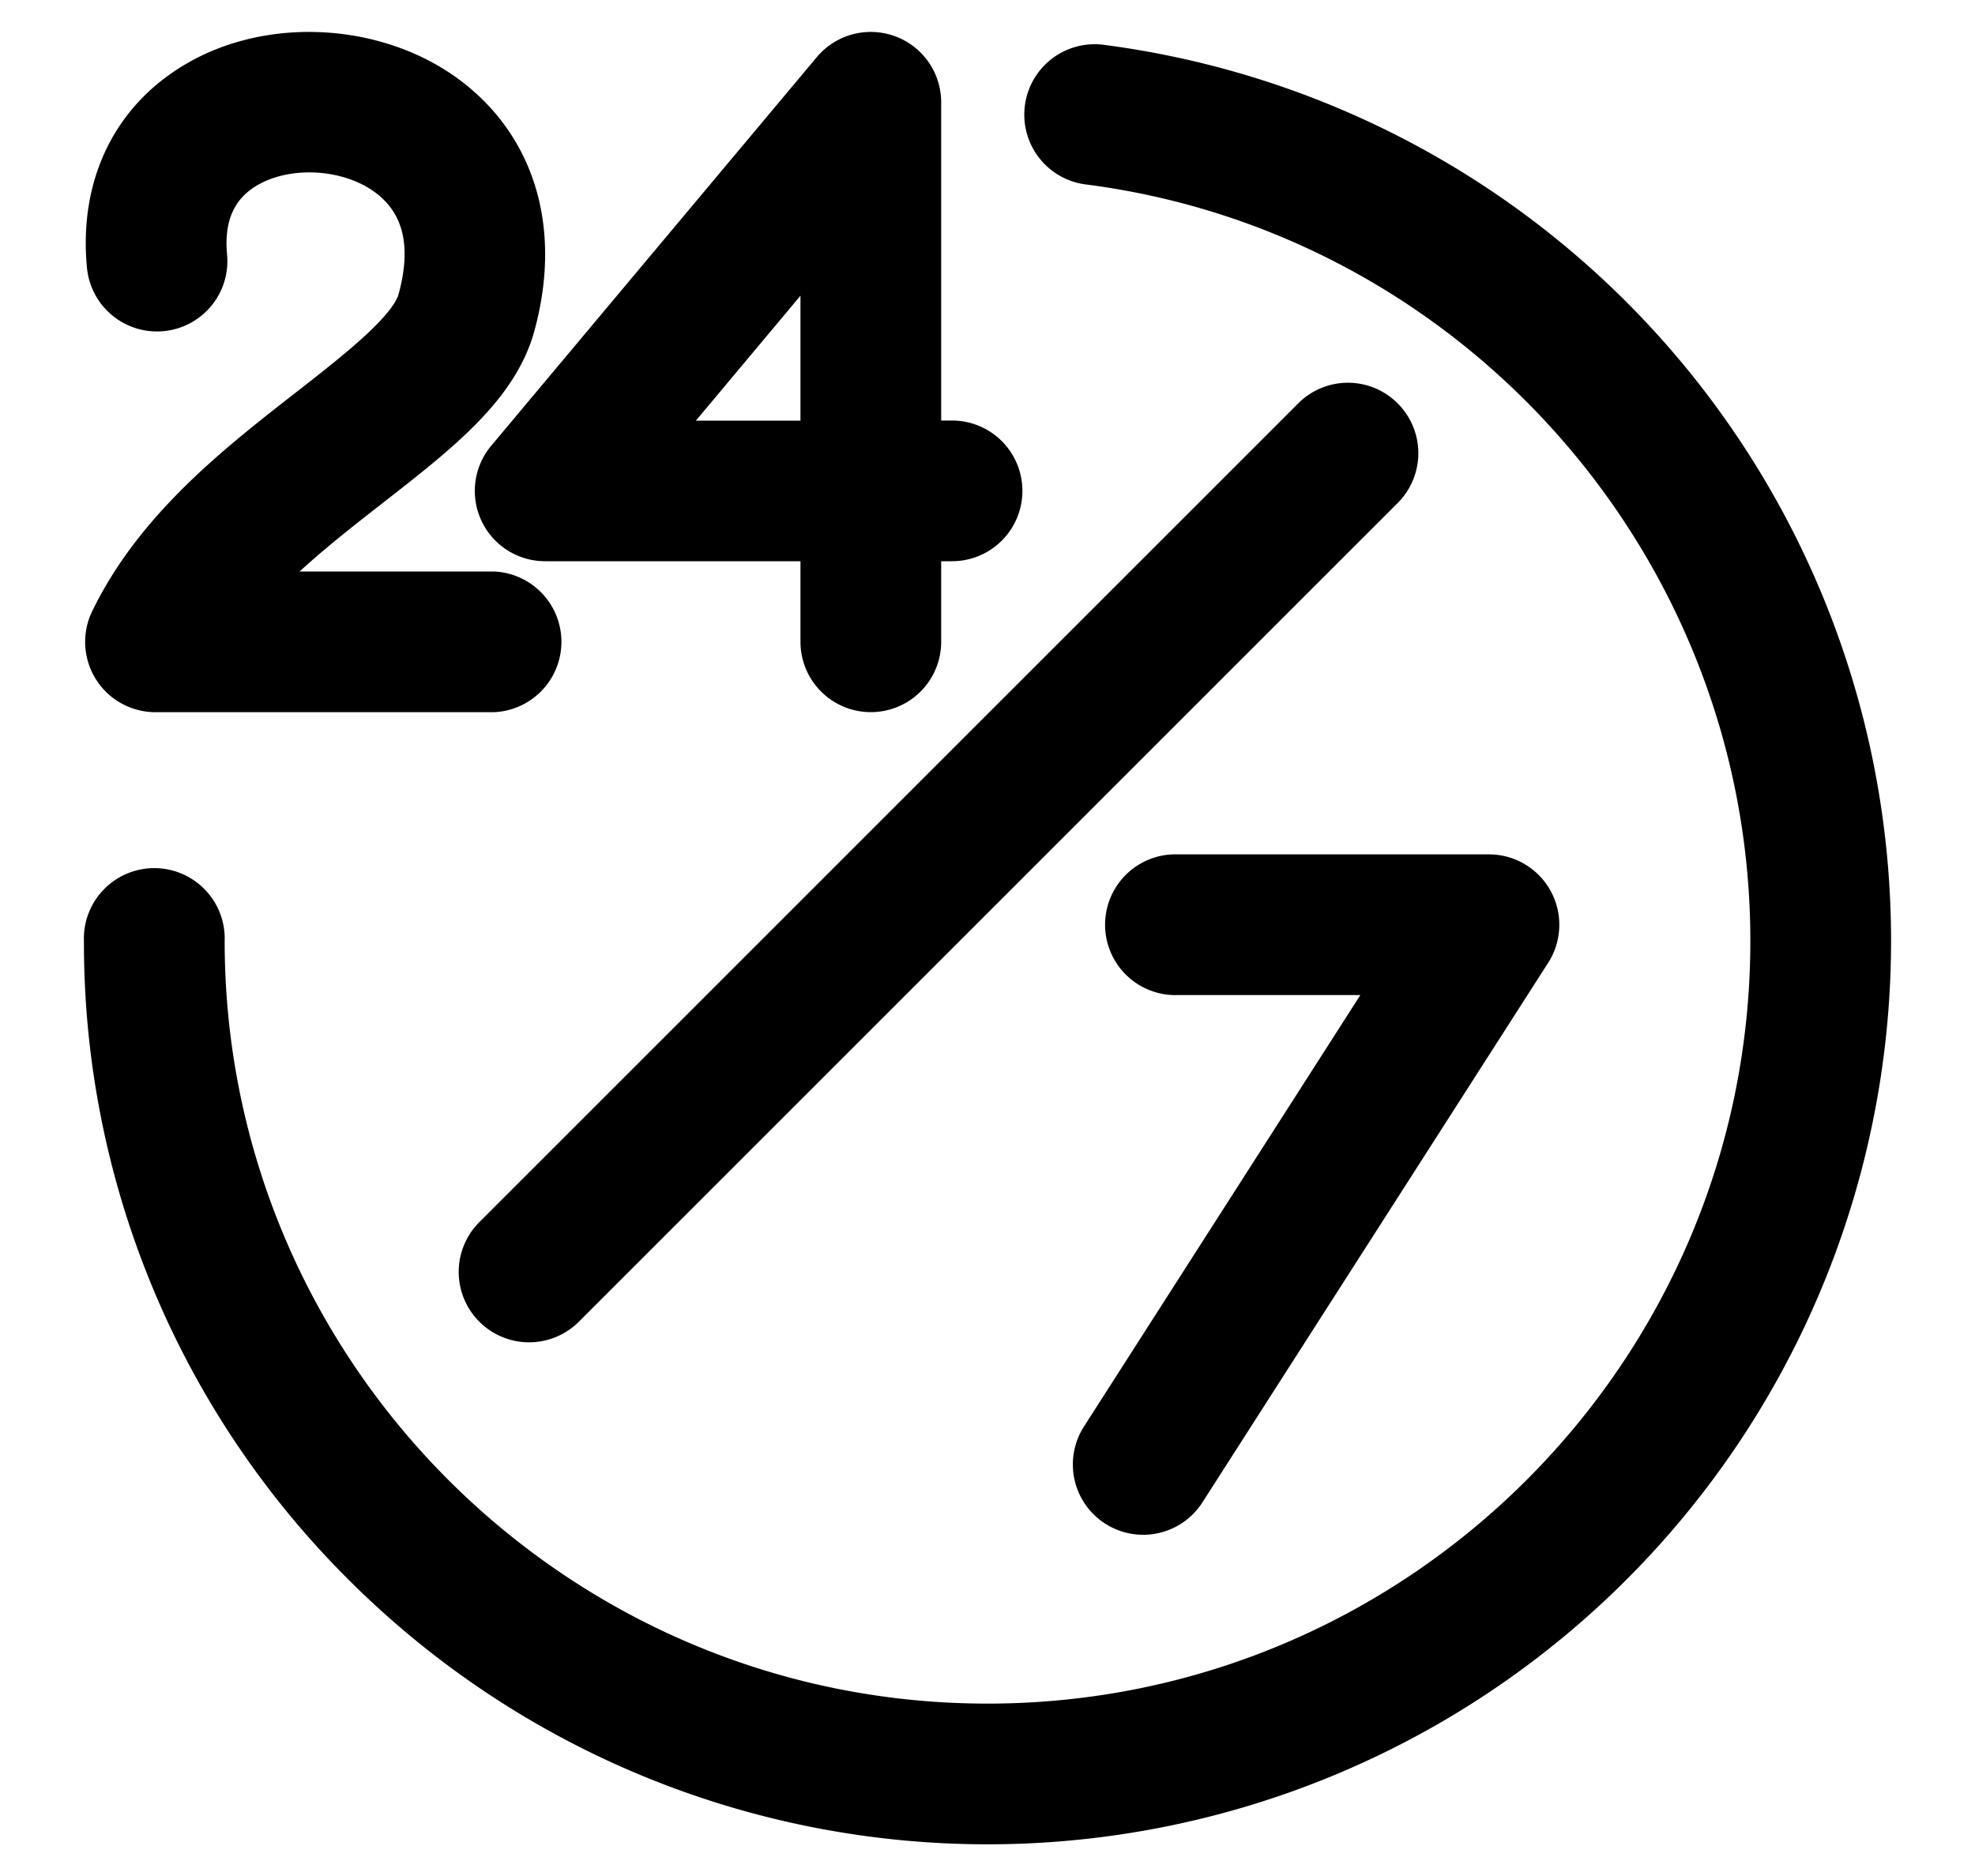<svg width="20" height="19" fill="none" xmlns="http://www.w3.org/2000/svg"><path d="M5.011 5.21a.562.562 0 00.51.324h2.735V6.5a.562.562 0 101.125 0v-.966h.26a.562.562 0 000-1.125h-.26V1.033a.563.563 0 00-.993-.36L5.09 4.61a.563.563 0 00-.079.6zm3.245-2.63v1.83h-1.53l1.53-1.828zm2.847 11.949l2.947-4.601h-2.17a.563.563 0 010-1.125h3.198a.563.563 0 01.474.866l-3.502 5.466a.562.562 0 11-.947-.606h0zm2.945-10.337a.563.563 0 010 .796L5.756 13.28a.562.562 0 01-.796-.796l8.292-8.292a.561.561 0 01.796 0zM4.182 3.015c.142-.521.052-.914-.269-1.168-.358-.284-.955-.334-1.359-.114-.306.167-.442.456-.404.858a.562.562 0 11-1.12.107c-.082-.855.277-1.567.986-1.953.795-.433 1.887-.34 2.595.22.678.536.917 1.391.656 2.346-.176.645-.779 1.115-1.477 1.66-.377.294-.783.61-1.124.967h2.33a.563.563 0 010 1.125H1.575a.562.562 0 01-.506-.808c.458-.944 1.293-1.596 2.03-2.17.495-.387 1.006-.786 1.084-1.07zM19 9.529a9 9 0 01-15.364 6.364A8.942 8.942 0 011 9.529a.563.563 0 111.125 0c0 4.342 3.533 7.875 7.875 7.875 4.342 0 7.875-3.533 7.875-7.875 0-3.942-2.943-7.299-6.846-7.808a.563.563 0 11.146-1.116A9.001 9.001 0 0119 9.53z" fill="#000" stroke="#000" stroke-width=".3"/></svg>